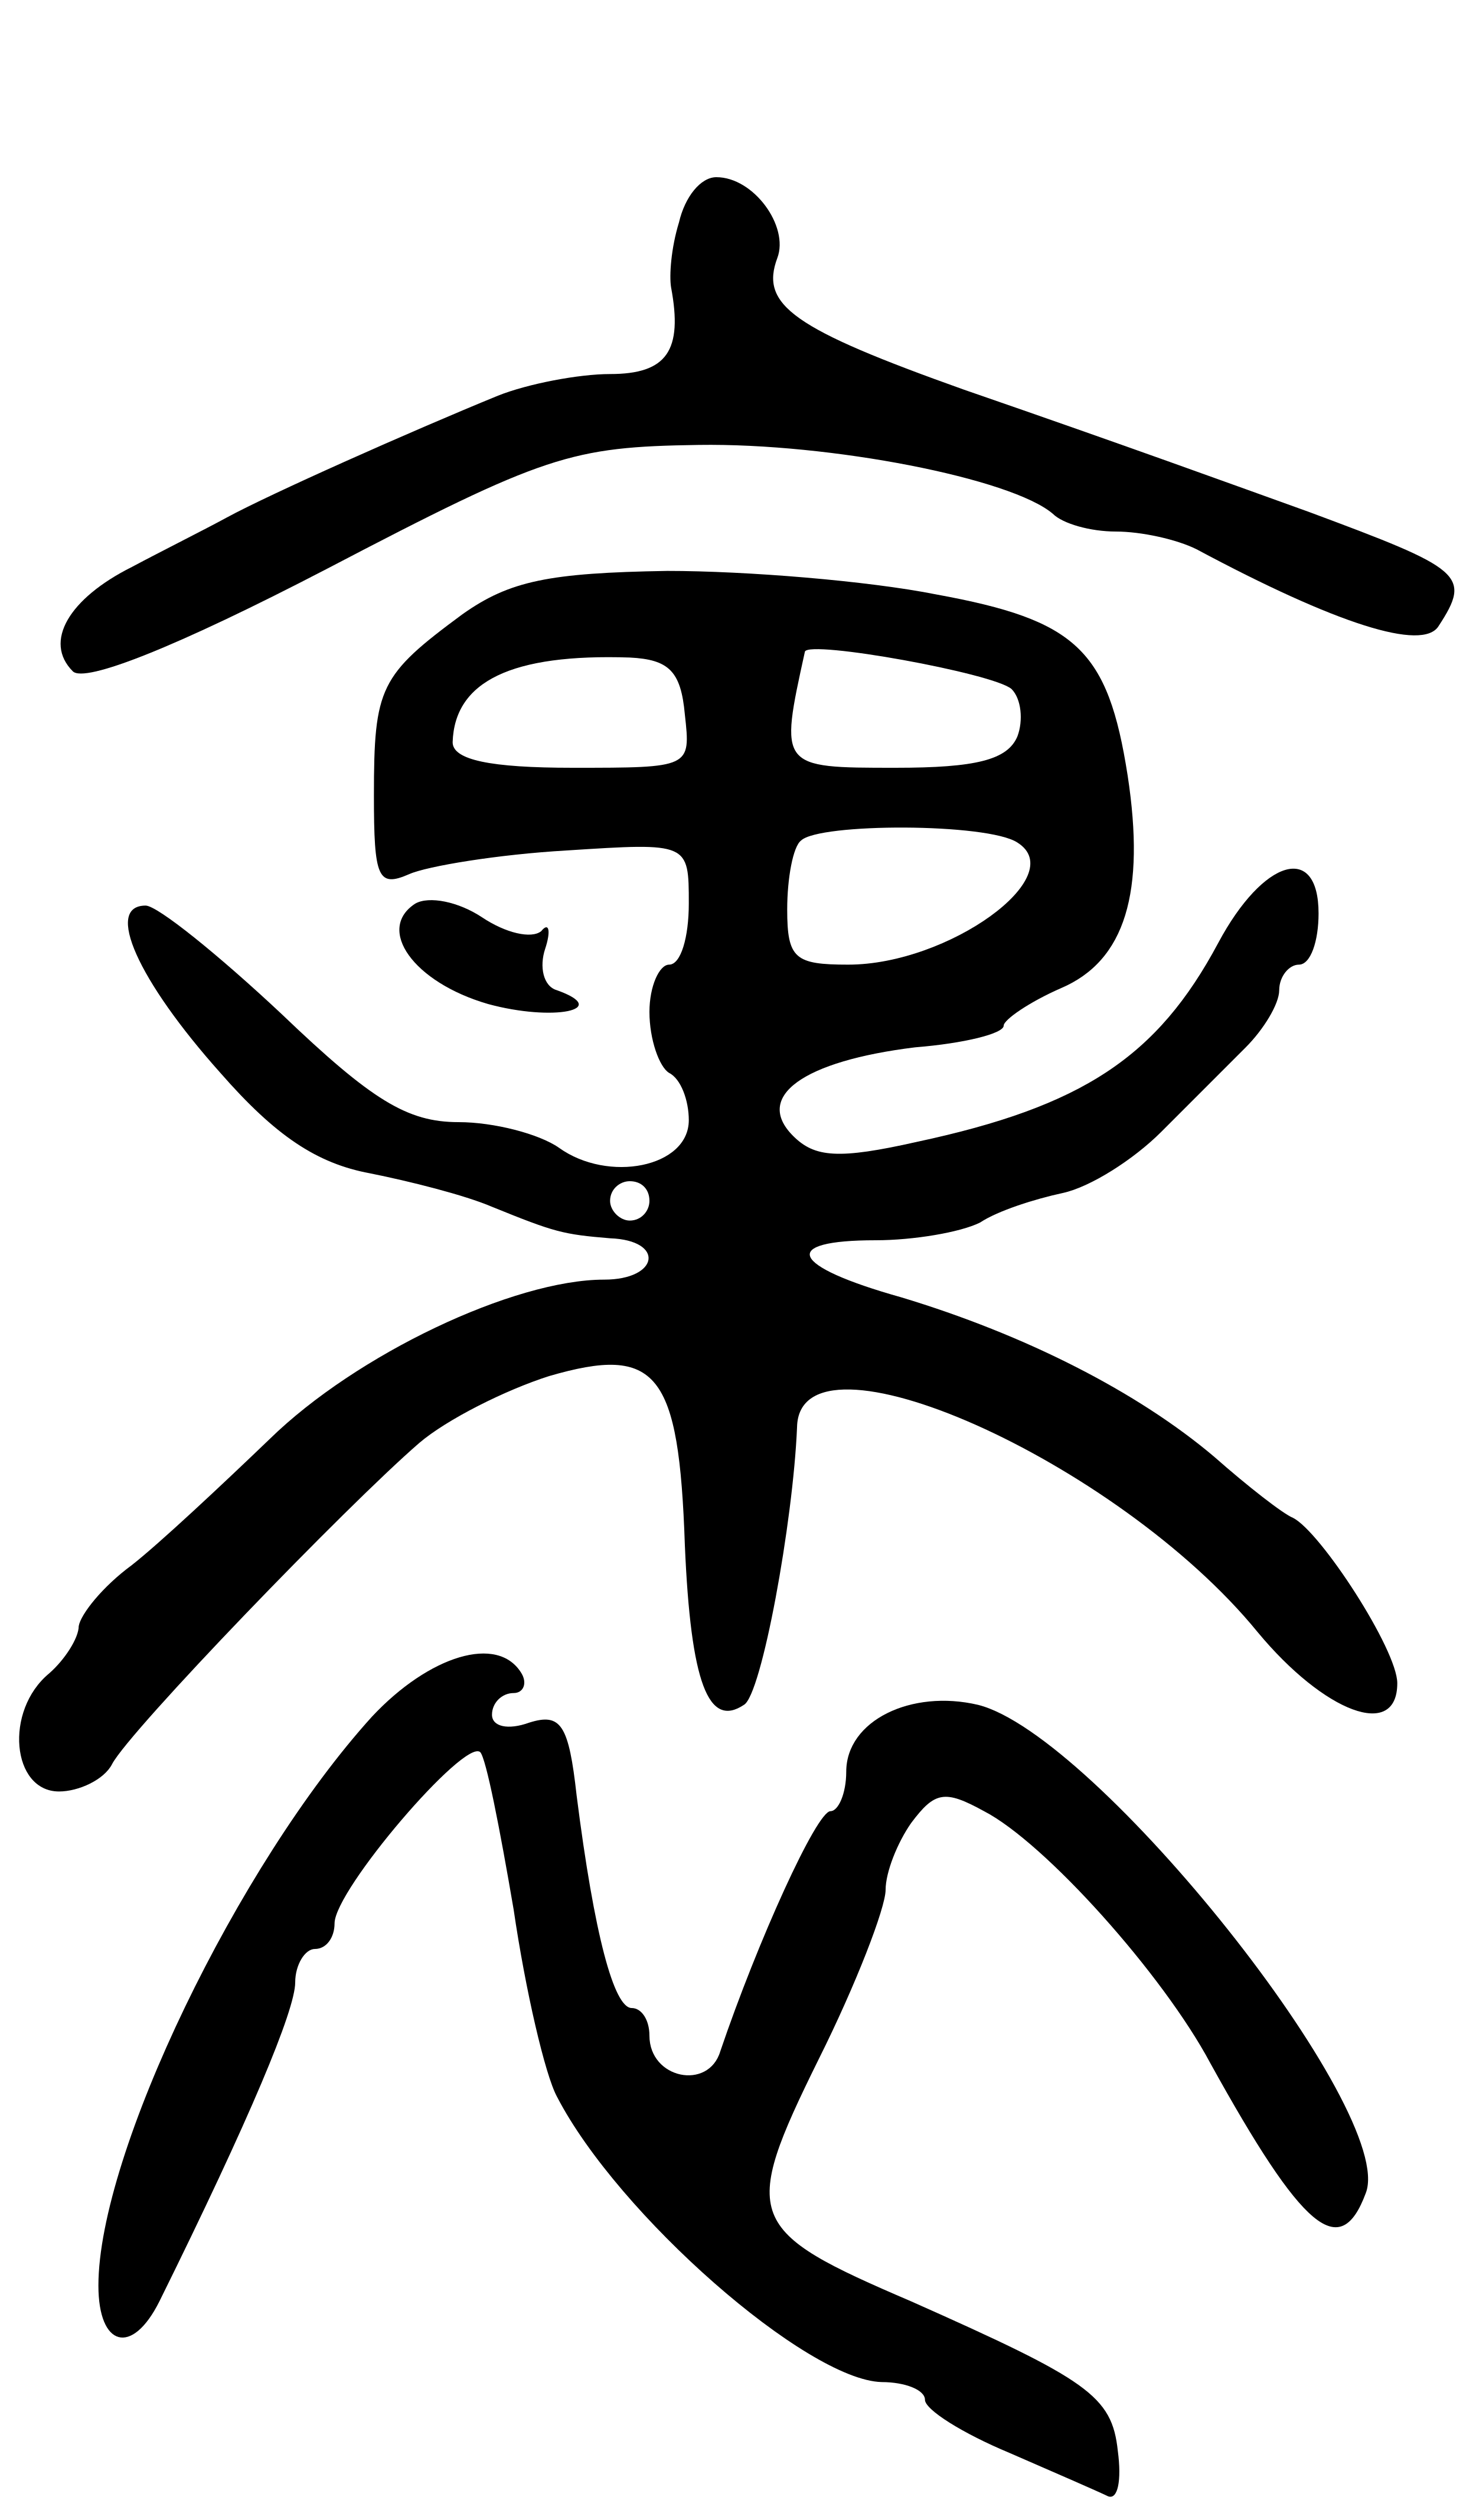 <svg version="1.0" xmlns="http://www.w3.org/2000/svg"
 width="75pt" height="127pt" viewBox="0 0 75 127"
 preserveAspectRatio="xMidYMid meet">
<g transform="translate(0,127) scale(0.1,-0.1)"
fill="#000000" stroke="none">
<path d="M345 1157 c-4 -13 -5 -27 -4 -33 6 -32 -2 -44 -31 -44 -16 0 -42 -5
-57 -11 -44 -18 -116 -50 -138 -62 -11 -6 -33 -17 -48 -25 -32 -16 -45 -38
-30 -53 6 -6 52 12 129 52 111 58 124 62 189 63 67 1 159 -17 180 -35 5 -5 19
-9 32 -9 13 0 31 -4 41 -9 71 -38 115 -52 123 -39 17 26 12 29 -66 58 -39 14
-91 33 -175 62 -87 31 -104 43 -95 67 6 16 -12 41 -31 41 -8 0 -16 -10 -19
-23z"/>
<path d="M235 958 c-42 -31 -45 -37 -45 -92 0 -42 2 -47 18 -40 9 4 45 10 80
12 62 4 62 4 62 -27 0 -17 -4 -31 -10 -31 -5 0 -10 -11 -10 -24 0 -14 5 -28
10 -31 6 -3 10 -14 10 -24 0 -24 -41 -32 -66 -14 -10 7 -33 13 -51 13 -26 0
-44 11 -90 55 -32 30 -63 55 -69 55 -21 0 -4 -38 38 -85 28 -32 49 -46 76 -51
20 -4 48 -11 62 -17 32 -13 36 -14 60 -16 28 -1 25 -21 -3 -21 -46 0 -126 -38
-170 -81 -25 -24 -56 -53 -70 -64 -15 -11 -26 -25 -27 -31 0 -6 -7 -17 -15
-24 -23 -19 -19 -60 5 -60 10 0 23 6 27 14 9 17 119 131 156 163 14 12 44 27
66 34 55 16 66 2 69 -86 3 -70 12 -93 30 -81 9 5 25 93 27 141 1 55 163 -17
234 -104 34 -41 71 -55 71 -26 0 17 -39 77 -53 84 -5 2 -23 16 -40 31 -39 33
-96 62 -159 81 -57 16 -62 29 -13 29 19 0 43 4 53 9 9 6 28 12 42 15 14 3 36
17 50 31 14 14 33 33 43 43 9 9 17 22 17 29 0 7 5 13 10 13 6 0 10 12 10 26 0
36 -28 28 -51 -15 -31 -58 -69 -83 -153 -101 -40 -9 -52 -8 -63 3 -20 20 5 38
62 45 25 2 45 7 45 11 0 3 13 12 29 19 33 14 43 49 34 108 -10 64 -26 79 -97
92 -35 7 -97 12 -137 12 -60 -1 -80 -5 -104 -22z m113 -51 c3 -27 3 -27 -57
-27 -42 0 -61 4 -61 13 1 31 30 45 90 43 20 -1 26 -7 28 -29z m166 13 c5 -5 6
-16 3 -24 -5 -12 -21 -16 -62 -16 -59 0 -59 0 -46 59 2 6 96 -11 105 -19z m3
-78 c27 -17 -35 -62 -86 -62 -27 0 -31 3 -31 28 0 16 3 32 7 35 9 9 95 9 110
-1z m-187 -182 c0 -5 -4 -10 -10 -10 -5 0 -10 5 -10 10 0 6 5 10 10 10 6 0 10
-4 10 -10z"/>
<path d="M211 811 c-20 -13 -1 -40 37 -51 33 -9 63 -3 35 7 -7 2 -9 12 -6 21
3 9 2 14 -2 9 -5 -4 -18 -1 -30 7 -12 8 -27 11 -34 7z"/>
<path d="M189 398 c-68 -75 -139 -222 -139 -289 0 -31 17 -36 31 -8 46 93 69
148 69 162 0 9 5 17 10 17 6 0 10 6 10 13 0 17 66 94 74 87 3 -3 10 -39 17
-80 6 -41 16 -84 22 -95 31 -60 127 -144 165 -145 12 0 22 -4 22 -9 0 -5 19
-17 43 -27 23 -10 46 -20 50 -22 5 -2 7 8 5 23 -3 28 -15 36 -105 76 -84 36
-87 42 -47 123 19 38 34 77 34 86 0 9 6 24 13 34 12 16 17 17 37 6 31 -16 91
-83 115 -128 47 -85 66 -101 79 -66 16 41 -137 233 -197 248 -34 8 -67 -8 -67
-34 0 -11 -4 -20 -8 -20 -7 0 -37 -66 -56 -122 -6 -20 -36 -14 -36 8 0 8 -4
14 -9 14 -9 0 -19 37 -28 108 -4 36 -8 42 -24 37 -11 -4 -19 -2 -19 4 0 6 5
11 11 11 5 0 7 5 4 10 -12 20 -47 9 -76 -22z"/>
</g>
</svg>
